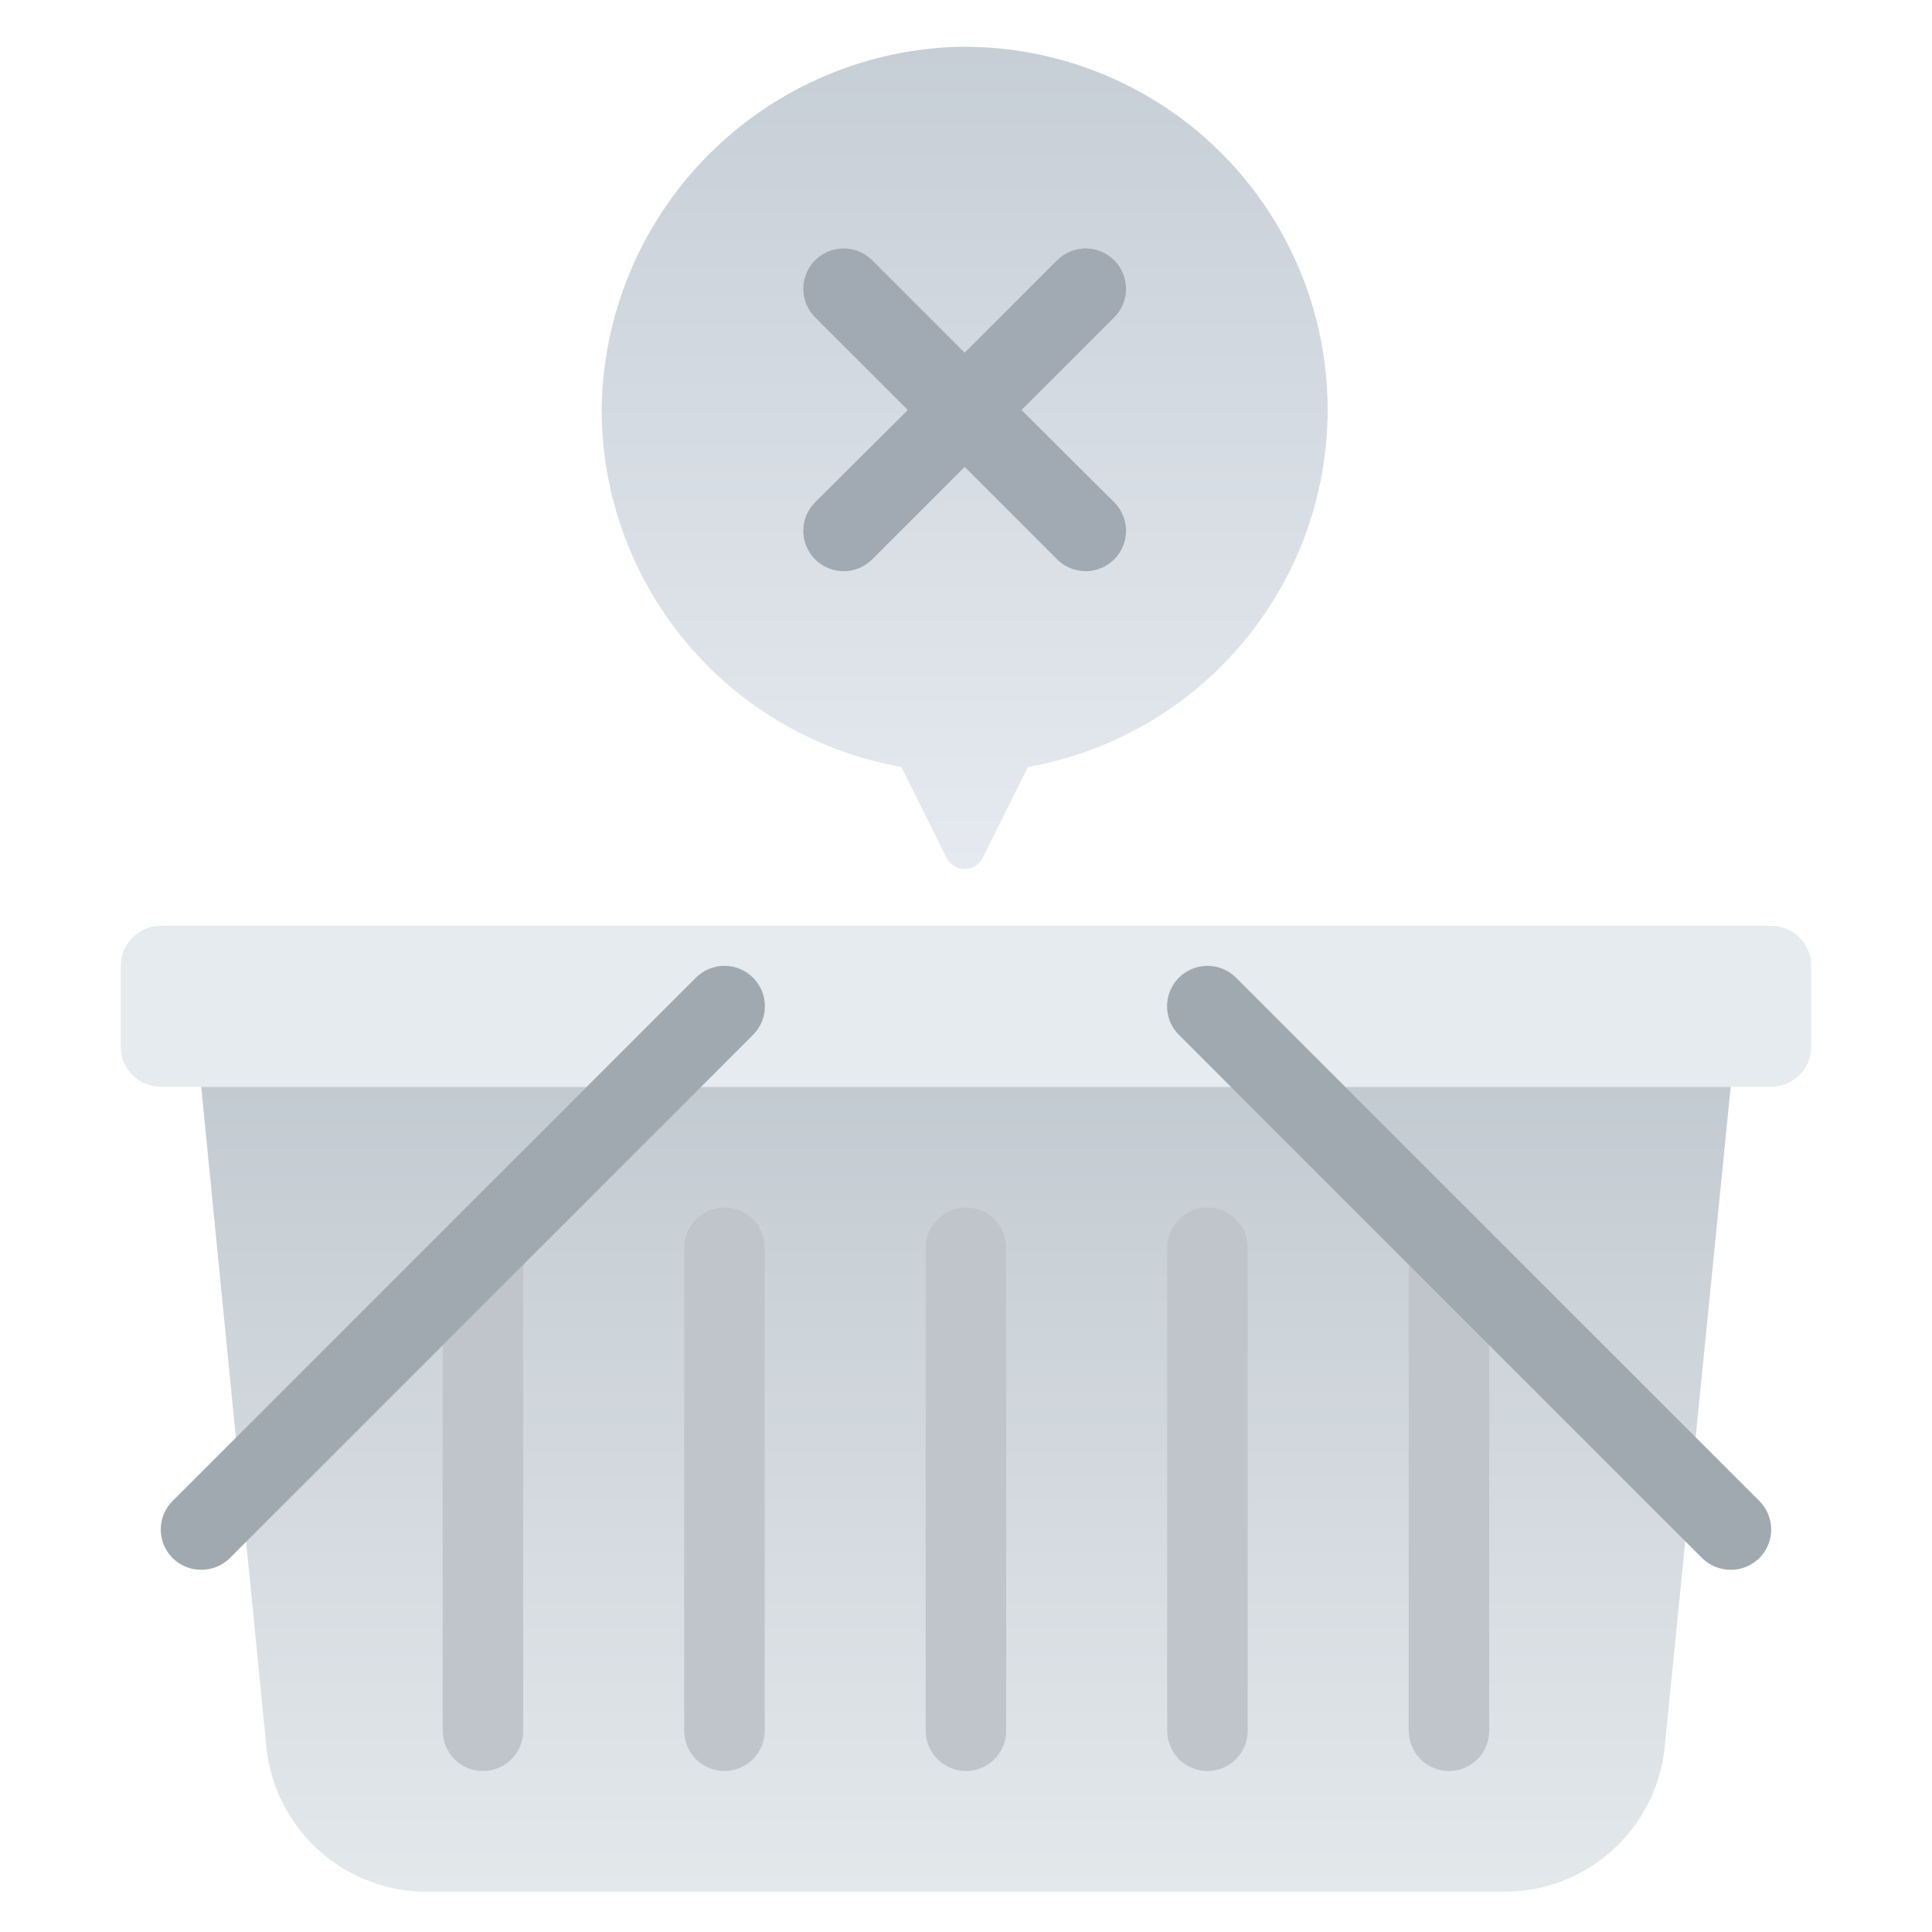 <svg width="100" height="100" viewBox="0 0 100 100" fill="none" xmlns="http://www.w3.org/2000/svg">
<path d="M77.872 97.917H22.122C20.049 97.927 18.047 97.164 16.506 95.778C14.965 94.391 13.996 92.479 13.789 90.417L10.414 56.25H89.581L86.164 90.417C85.957 92.472 84.995 94.378 83.463 95.763C81.93 97.149 79.938 97.917 77.872 97.917Z" fill="url(#paint0_linear_6137_553500)"/>
<path d="M49.997 91.667C49.445 91.667 48.915 91.447 48.524 91.056C48.134 90.666 47.914 90.136 47.914 89.583V64.583C47.914 64.031 48.134 63.501 48.524 63.11C48.915 62.719 49.445 62.5 49.997 62.5C50.55 62.5 51.08 62.719 51.471 63.11C51.861 63.501 52.081 64.031 52.081 64.583V89.583C52.081 90.136 51.861 90.666 51.471 91.056C51.08 91.447 50.55 91.667 49.997 91.667Z" fill="#C0C5CB"/>
<path d="M37.497 91.667C36.945 91.667 36.415 91.447 36.024 91.056C35.634 90.666 35.414 90.136 35.414 89.583V64.583C35.414 64.031 35.634 63.501 36.024 63.11C36.415 62.719 36.945 62.5 37.497 62.5C38.05 62.5 38.58 62.719 38.971 63.11C39.361 63.501 39.581 64.031 39.581 64.583V89.583C39.581 90.136 39.361 90.666 38.971 91.056C38.58 91.447 38.05 91.667 37.497 91.667Z" fill="#C0C5CB"/>
<path d="M24.997 91.667C24.445 91.667 23.915 91.447 23.524 91.056C23.134 90.666 22.914 90.136 22.914 89.583V64.583C22.914 64.031 23.134 63.501 23.524 63.11C23.915 62.719 24.445 62.5 24.997 62.5C25.55 62.5 26.08 62.719 26.471 63.11C26.861 63.501 27.081 64.031 27.081 64.583V89.583C27.081 90.136 26.861 90.666 26.471 91.056C26.08 91.447 25.55 91.667 24.997 91.667Z" fill="#C0C5CB"/>
<path d="M62.497 91.667C61.945 91.667 61.415 91.447 61.024 91.056C60.634 90.666 60.414 90.136 60.414 89.583V64.583C60.414 64.031 60.634 63.501 61.024 63.11C61.415 62.719 61.945 62.5 62.497 62.5C63.05 62.5 63.58 62.719 63.971 63.11C64.361 63.501 64.581 64.031 64.581 64.583V89.583C64.581 90.136 64.361 90.666 63.971 91.056C63.58 91.447 63.05 91.667 62.497 91.667Z" fill="#C0C5CB"/>
<path d="M74.997 91.667C74.445 91.667 73.915 91.447 73.524 91.056C73.134 90.666 72.914 90.136 72.914 89.583V64.583C72.914 64.031 73.134 63.501 73.524 63.11C73.915 62.719 74.445 62.5 74.997 62.5C75.55 62.5 76.08 62.719 76.471 63.11C76.861 63.501 77.081 64.031 77.081 64.583V89.583C77.081 90.136 76.861 90.666 76.471 91.056C76.08 91.447 75.55 91.667 74.997 91.667Z" fill="#C0C5CB"/>
<path d="M91.667 47.918H8.333C7.183 47.918 6.25 48.851 6.25 50.001V54.168C6.25 55.319 7.183 56.251 8.333 56.251H91.667C92.817 56.251 93.75 55.319 93.75 54.168V50.001C93.75 48.851 92.817 47.918 91.667 47.918Z" fill="#E5EBEE"/>
<path d="M10.416 81.251C10.002 81.253 9.597 81.132 9.252 80.903C8.907 80.675 8.638 80.349 8.48 79.966C8.321 79.584 8.28 79.163 8.361 78.758C8.442 78.352 8.643 77.98 8.937 77.688L36.02 50.605C36.412 50.213 36.944 49.992 37.499 49.992C38.054 49.992 38.586 50.213 38.978 50.605C39.371 50.997 39.591 51.529 39.591 52.084C39.591 52.639 39.371 53.171 38.978 53.563L11.895 80.647C11.7 80.84 11.469 80.992 11.216 81.096C10.962 81.2 10.69 81.252 10.416 81.251Z" fill="#A0A9B0"/>
<path d="M89.581 81.251C89.995 81.253 90.4 81.132 90.745 80.903C91.09 80.675 91.359 80.349 91.518 79.966C91.676 79.584 91.718 79.163 91.636 78.758C91.555 78.352 91.354 77.98 91.061 77.688L63.977 50.605C63.585 50.213 63.053 49.992 62.498 49.992C61.943 49.992 61.411 50.213 61.019 50.605C60.627 50.997 60.406 51.529 60.406 52.084C60.406 52.639 60.627 53.171 61.019 53.563L88.102 80.647C88.297 80.84 88.528 80.992 88.782 81.096C89.035 81.2 89.307 81.252 89.581 81.251Z" fill="#A0A9B0"/>
<path d="M68.719 21.22C68.72 18.703 68.216 16.211 67.235 13.892C66.254 11.574 64.818 9.476 63.011 7.723C61.204 5.971 59.063 4.599 56.715 3.69C54.368 2.781 51.861 2.353 49.345 2.431C44.485 2.634 39.888 4.693 36.501 8.185C33.114 11.677 31.195 16.335 31.141 21.199C31.142 25.613 32.697 29.886 35.533 33.268C38.369 36.651 42.306 38.926 46.652 39.696L48.99 44.394C49.076 44.57 49.209 44.719 49.376 44.823C49.542 44.927 49.734 44.982 49.93 44.982C50.126 44.982 50.318 44.927 50.484 44.823C50.65 44.719 50.784 44.57 50.869 44.394L53.208 39.696C57.55 38.927 61.484 36.654 64.32 33.276C67.156 29.898 68.713 25.631 68.719 21.22Z" fill="url(#paint1_linear_6137_553500)"/>
<path d="M52.874 21.222L57.676 16.421C58.065 16.029 58.283 15.5 58.283 14.949C58.283 14.397 58.065 13.868 57.676 13.477C57.482 13.281 57.251 13.126 56.996 13.02C56.742 12.914 56.469 12.859 56.194 12.859C55.918 12.859 55.645 12.914 55.391 13.02C55.136 13.126 54.905 13.281 54.711 13.477L49.931 18.258L45.15 13.477C44.956 13.281 44.725 13.126 44.47 13.02C44.216 12.914 43.943 12.859 43.667 12.859C43.392 12.859 43.119 12.914 42.865 13.02C42.61 13.126 42.379 13.281 42.185 13.477C41.796 13.868 41.578 14.397 41.578 14.949C41.578 15.5 41.796 16.029 42.185 16.421L46.987 21.222L42.185 26.003C41.796 26.394 41.578 26.923 41.578 27.475C41.578 28.026 41.796 28.556 42.185 28.947C42.379 29.142 42.61 29.298 42.865 29.404C43.119 29.51 43.392 29.564 43.667 29.564C43.943 29.564 44.216 29.51 44.47 29.404C44.725 29.298 44.956 29.142 45.15 28.947L49.931 24.166L54.711 28.947C54.905 29.142 55.136 29.298 55.391 29.404C55.645 29.51 55.918 29.564 56.194 29.564C56.469 29.564 56.742 29.51 56.996 29.404C57.251 29.298 57.482 29.142 57.676 28.947C58.065 28.556 58.283 28.026 58.283 27.475C58.283 26.923 58.065 26.394 57.676 26.003L52.874 21.222Z" fill="#A1A9B3"/>
<defs>
<linearGradient id="paint0_linear_6137_553500" x1="49.997" y1="97.917" x2="49.997" y2="56.25" gradientUnits="userSpaceOnUse">
<stop stop-color="#E3E8EB"/>
<stop offset="1" stop-color="#C3CBD2"/>
</linearGradient>
<linearGradient id="paint1_linear_6137_553500" x1="49.93" y1="44.978" x2="49.93" y2="2.431" gradientUnits="userSpaceOnUse">
<stop stop-color="#E6EAF0"/>
<stop offset="1" stop-color="#C6CED6"/>
</linearGradient>
</defs>
</svg>
